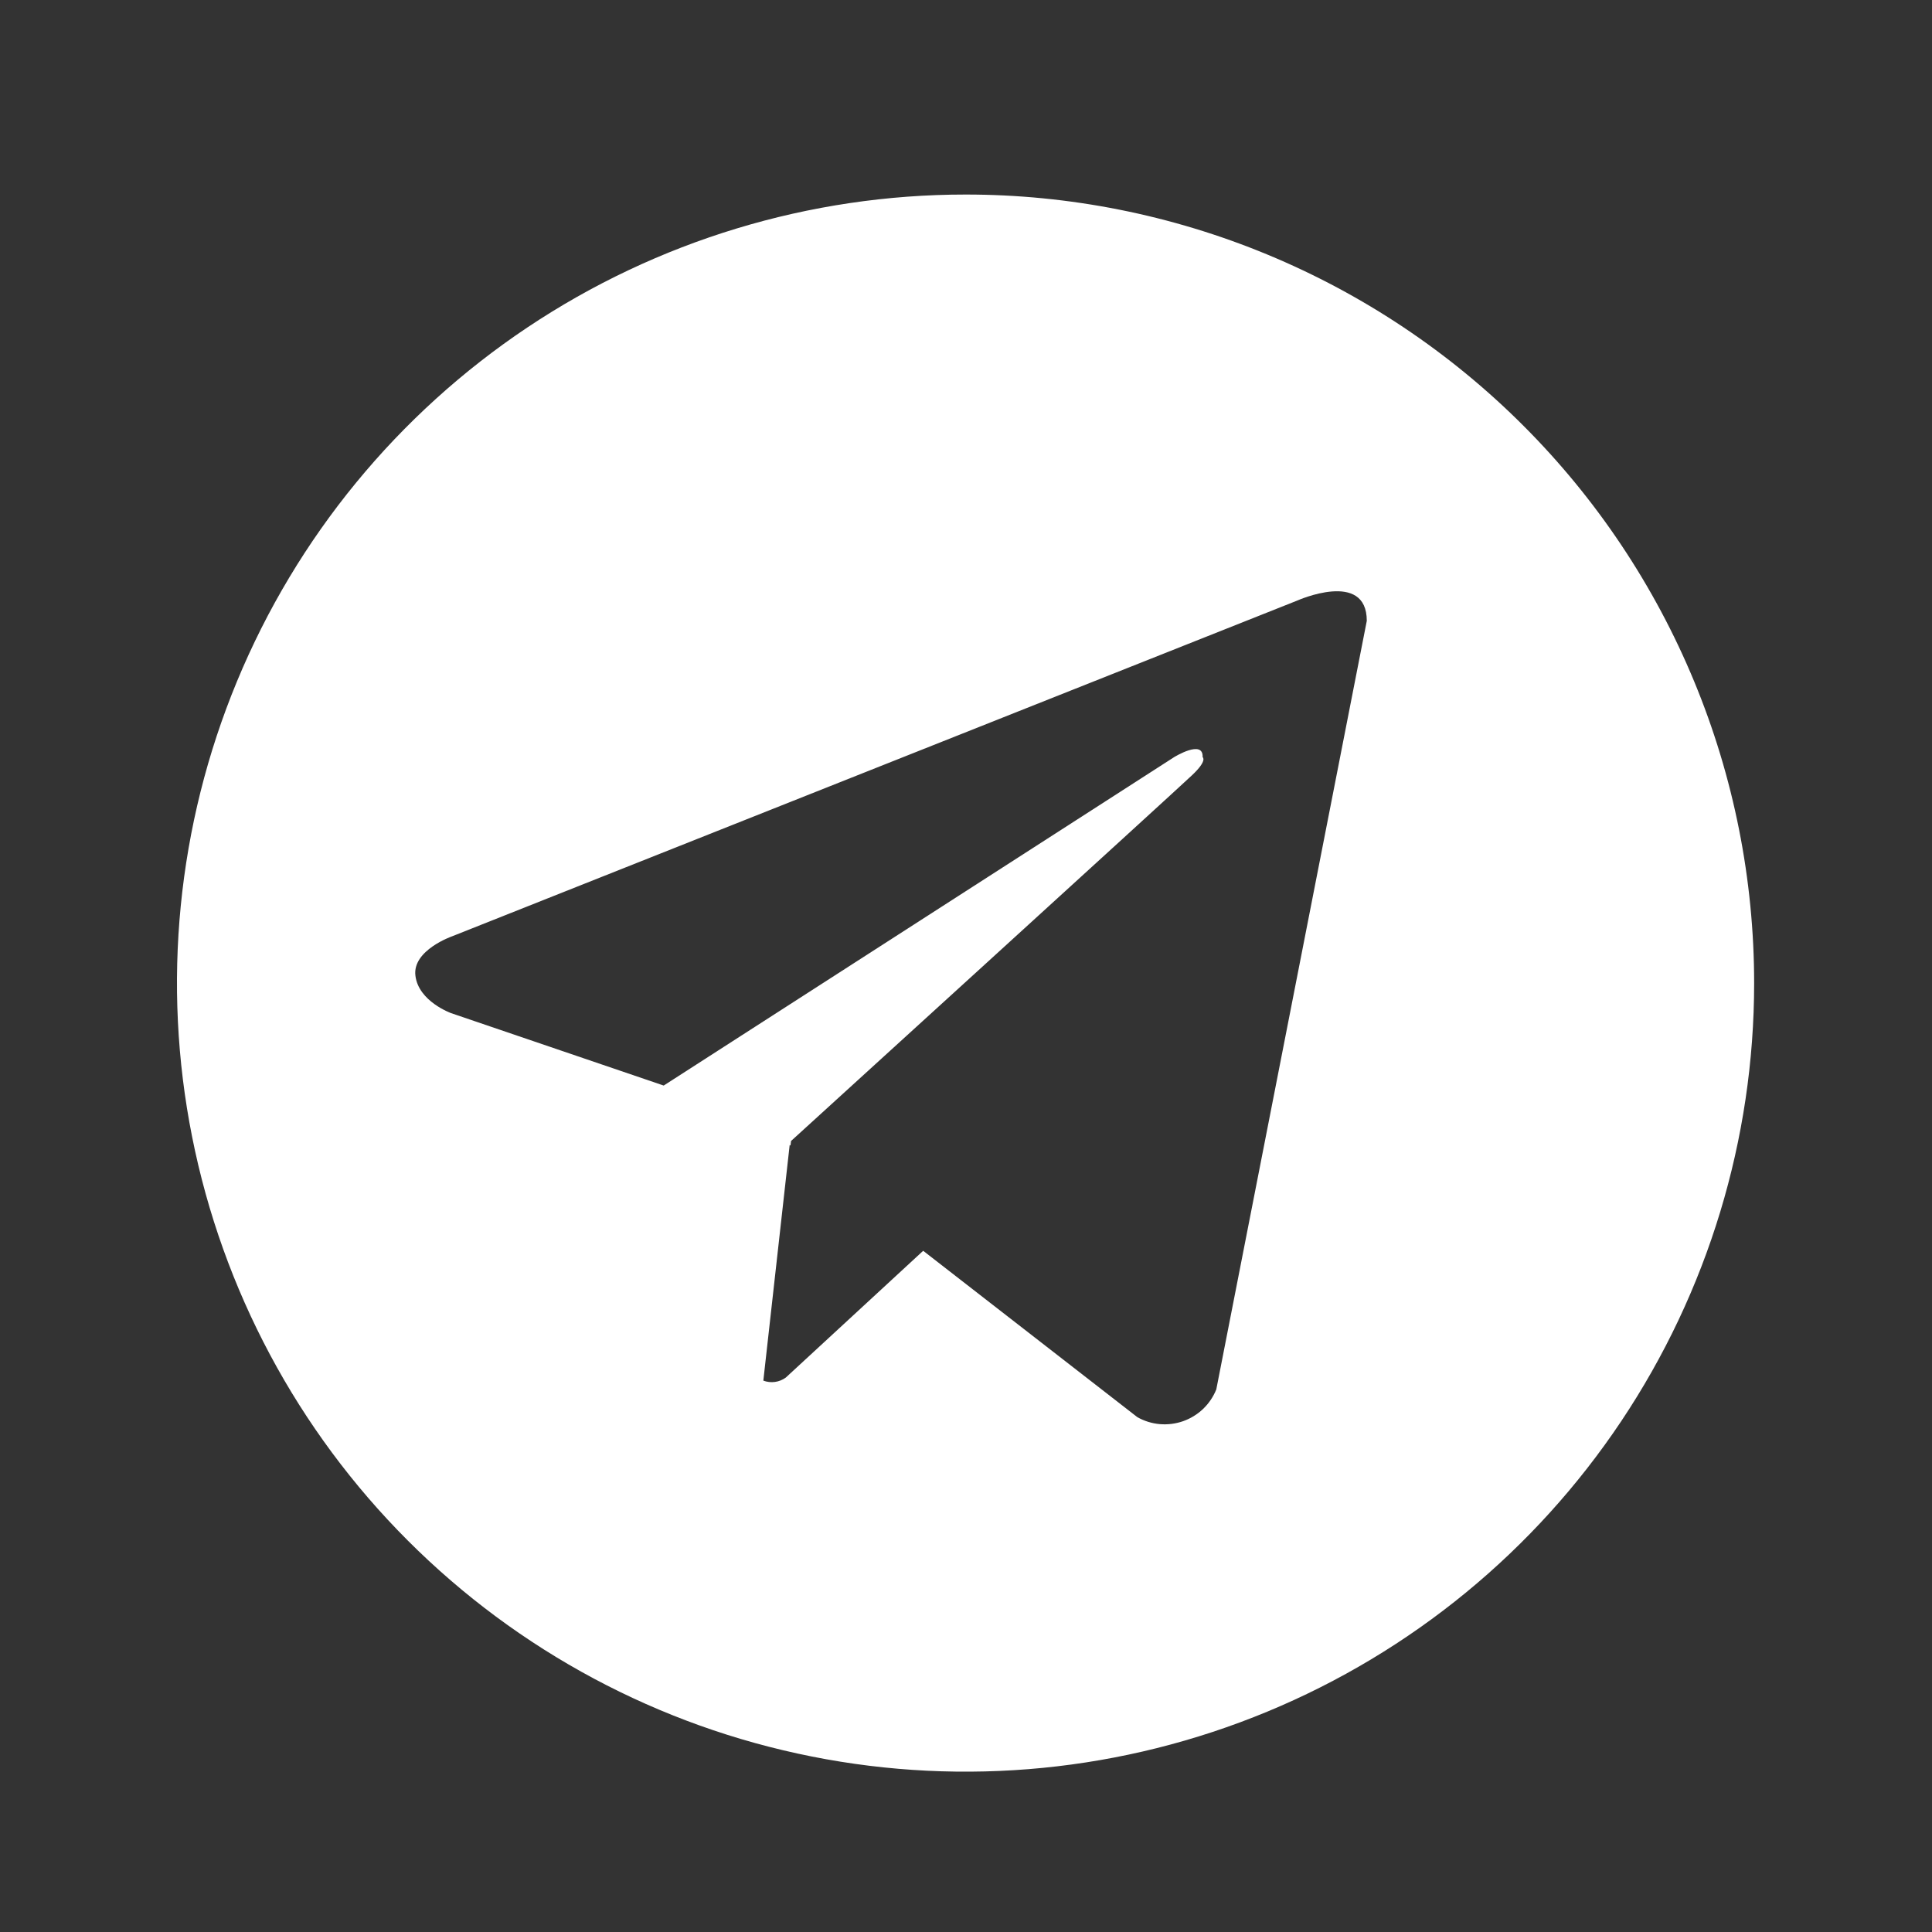 <svg width="49" height="49" viewBox="0 0 49 49" fill="none" xmlns="http://www.w3.org/2000/svg">
<rect x="0" y="0" width="49" height="49" fill="#333333" stroke="none"/>
<g id="Iconography / Brand Logos">
<path id="Vector" d="M24.489 4.934C20.533 4.934 16.666 6.107 13.377 8.304C10.088 10.502 7.525 13.625 6.011 17.28C4.497 20.934 4.101 24.956 4.873 28.835C5.645 32.715 7.549 36.279 10.347 39.076C13.144 41.873 16.707 43.778 20.587 44.549C24.466 45.321 28.488 44.925 32.142 43.411C35.797 41.897 38.92 39.334 41.118 36.045C43.316 32.756 44.489 28.889 44.489 24.934C44.489 22.307 43.972 19.706 42.967 17.28C41.962 14.853 40.489 12.648 38.631 10.791C36.774 8.934 34.569 7.461 32.143 6.456C29.716 5.451 27.115 4.933 24.489 4.934V4.934ZM30.848 35.239C30.773 35.425 30.659 35.594 30.514 35.733C30.368 35.872 30.195 35.978 30.005 36.045C29.815 36.111 29.614 36.136 29.413 36.119C29.213 36.101 29.019 36.041 28.844 35.941L23.414 31.723L19.93 34.938C19.849 34.997 19.754 35.036 19.655 35.049C19.555 35.063 19.454 35.051 19.36 35.016L20.028 29.039L20.049 29.055L20.063 28.938C20.063 28.938 29.833 20.043 30.231 19.663C30.634 19.285 30.501 19.203 30.501 19.203C30.524 18.742 29.778 19.203 29.778 19.203L16.833 27.532L11.442 25.696C11.442 25.696 10.614 25.399 10.536 24.746C10.454 24.098 11.469 23.746 11.469 23.746L32.903 15.231C32.903 15.231 34.665 14.445 34.665 15.746L30.848 35.239Z" fill="white"/>
</g>
</svg>
